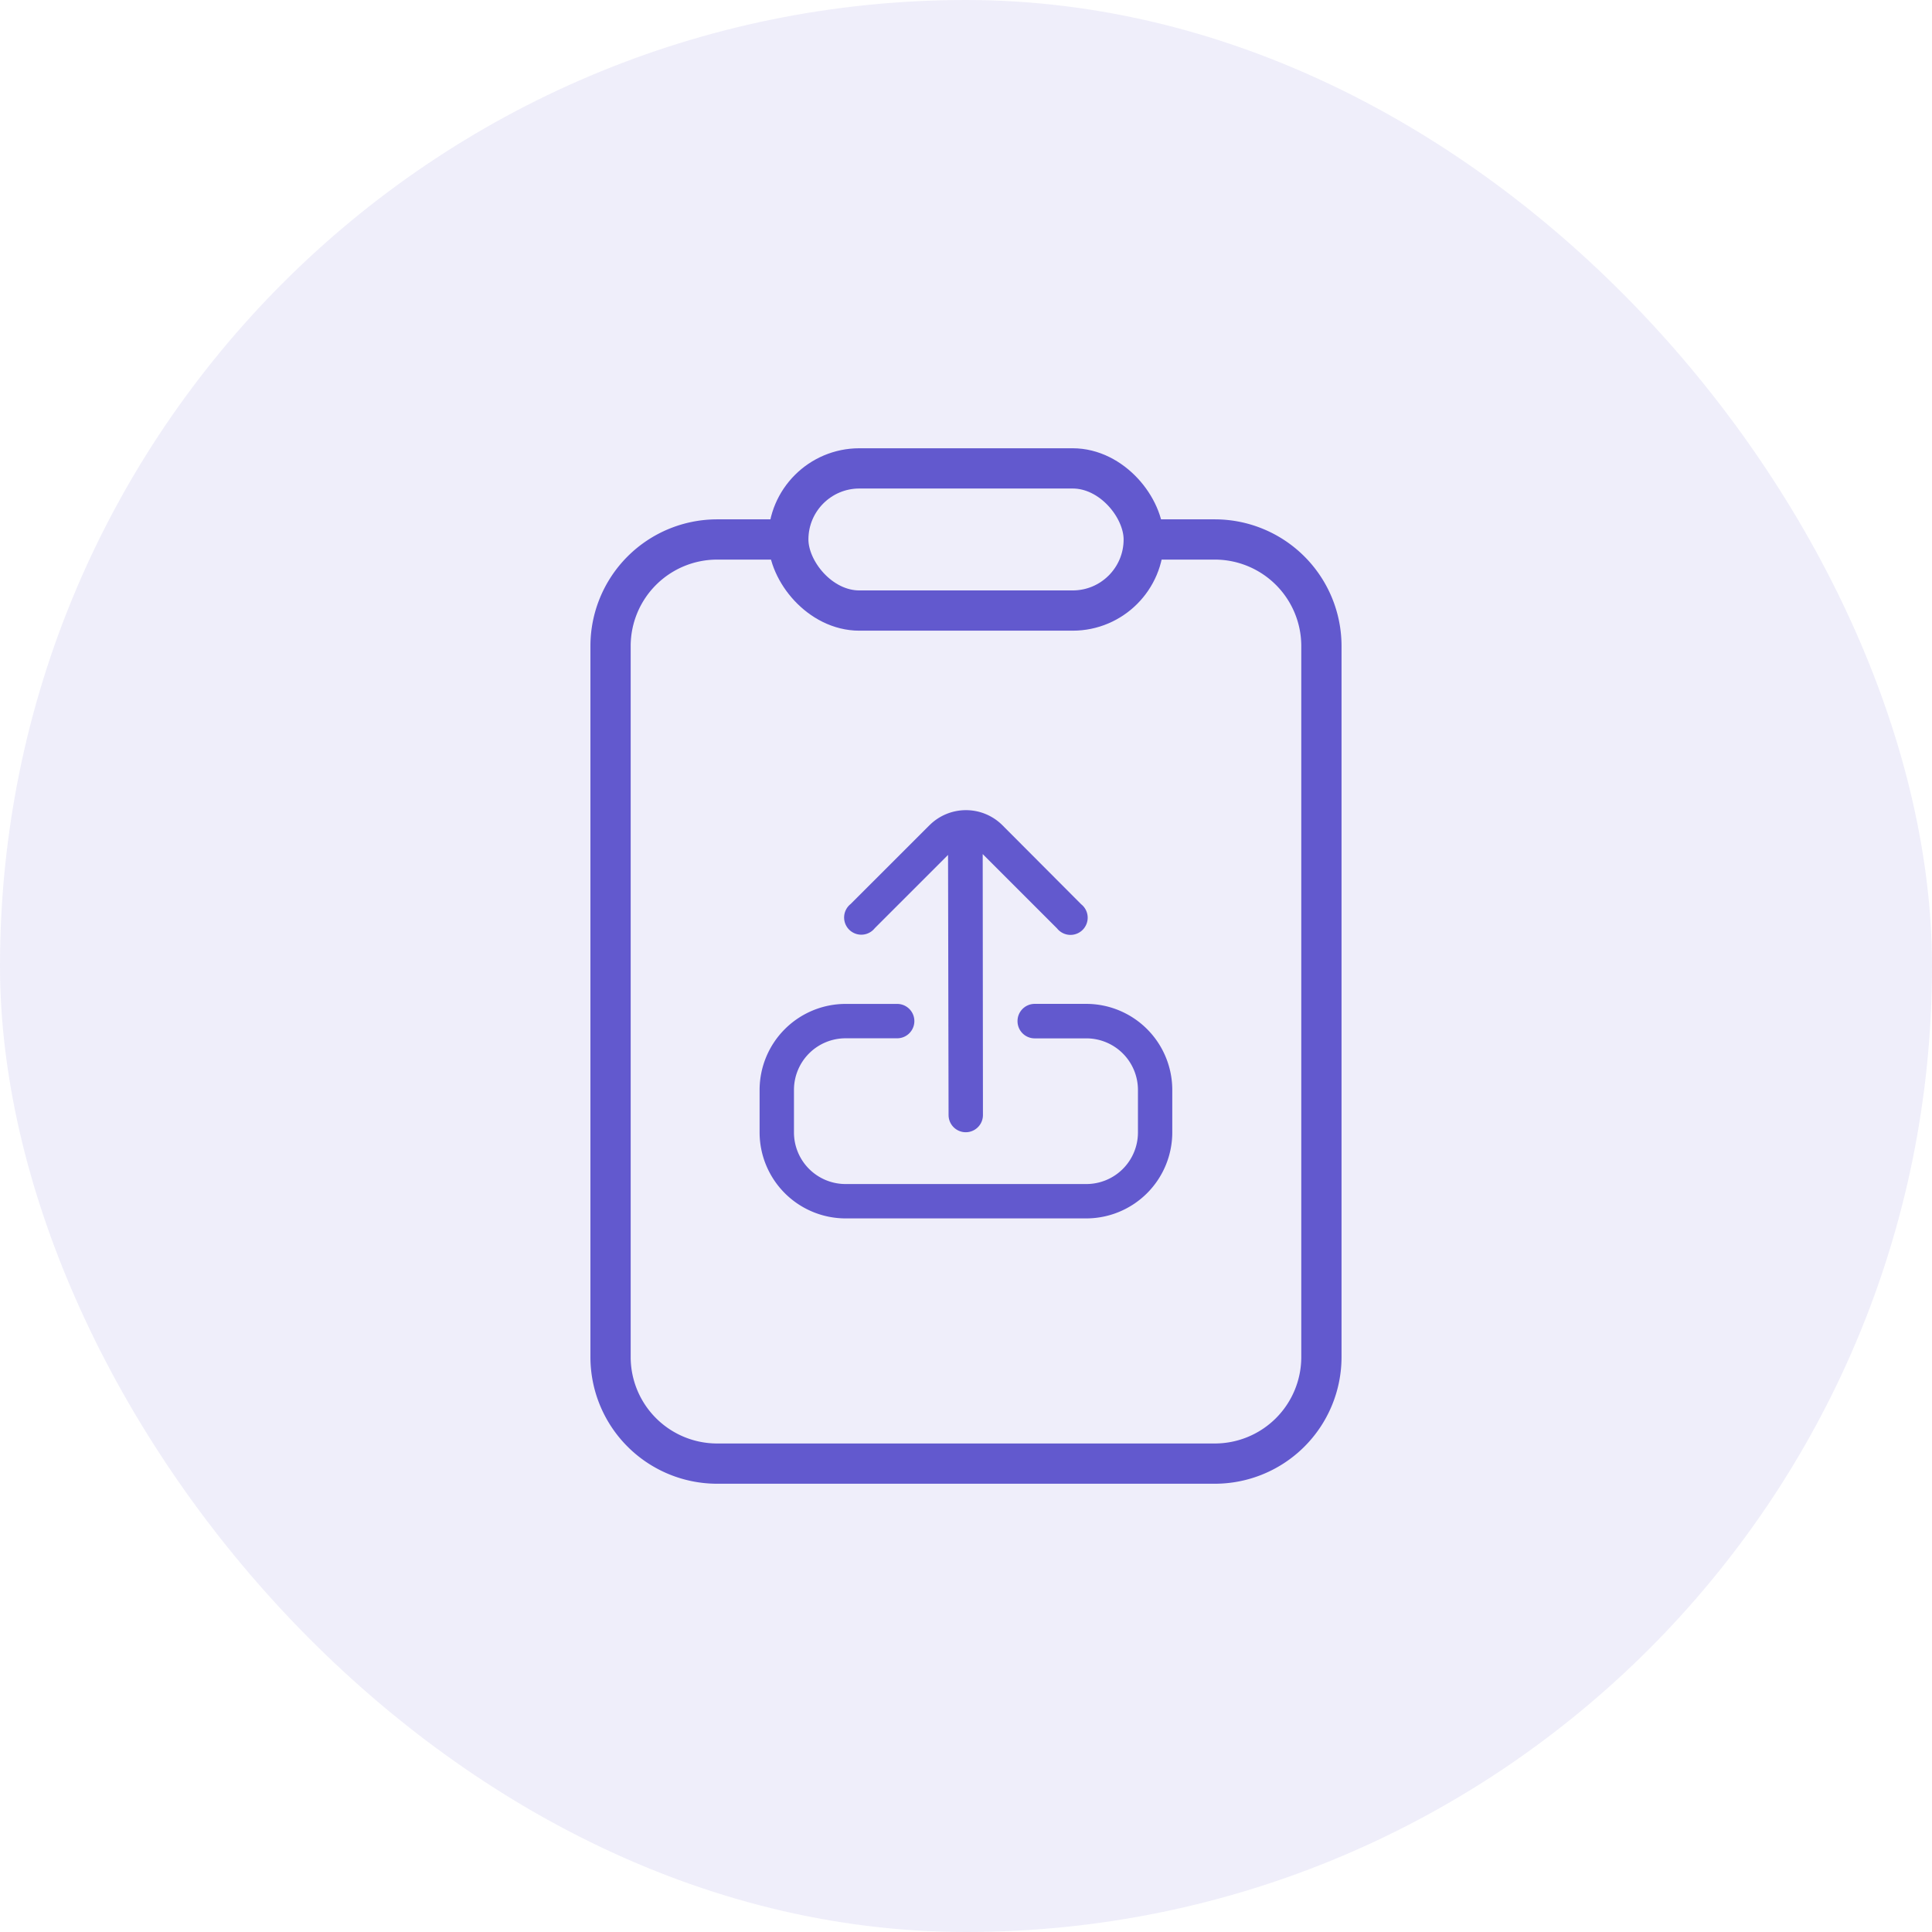 <svg id="upload_file" xmlns="http://www.w3.org/2000/svg" width="48" height="48" viewBox="0 0 48 48">
  <rect id="Rectangle_194" data-name="Rectangle 194" width="48" height="48" rx="24" fill="#6259ce" opacity="0.1"/>
  <g id="Groupe_2383" data-name="Groupe 2383">
    <path id="Tracé_866" data-name="Tracé 866" d="M109.246,64h1.766a2.649,2.649,0,0,1,2.649,2.649V84.311a2.649,2.649,0,0,1-2.649,2.649H98.649A2.649,2.649,0,0,1,96,84.311V66.649A2.649,2.649,0,0,1,98.649,64h1.766" transform="translate(-80.831 -50.597)" fill="none" stroke="#6259ce" stroke-linejoin="round" stroke-width="1"/>
    <rect id="Rectangle_228" data-name="Rectangle 228" width="8.831" height="3.532" rx="1.766" transform="translate(19.585 11.637)" fill="none" stroke="#6259ce" stroke-linejoin="round" stroke-width="1"/>
    <g id="Groupe_2382" data-name="Groupe 2382" transform="translate(18.872 30.271) rotate(-90)">
      <path id="Tracé_4112" data-name="Tracé 4112" d="M4.9,6.408a.427.427,0,0,0-.427.427V8.117A1.282,1.282,0,0,1,3.194,9.4H2.136A1.282,1.282,0,0,1,.854,8.117V2.136A1.282,1.282,0,0,1,2.136.854H3.194A1.282,1.282,0,0,1,4.475,2.136V3.418a.427.427,0,0,0,.854,0V2.136A2.139,2.139,0,0,0,3.194,0H2.136A2.139,2.139,0,0,0,0,2.136V8.117a2.139,2.139,0,0,0,2.136,2.136H3.194A2.139,2.139,0,0,0,5.33,8.117V6.835A.427.427,0,0,0,4.9,6.408Z" fill="#6259ce"/>
      <path id="Tracé_4113" data-name="Tracé 4113" d="M12.633,7.078,10.674,5.118a.427.427,0,1,0-.6.6l1.821,1.821-6.463.013a.427.427,0,0,0,0,.854L11.916,8.4l-1.847,1.847a.427.427,0,1,0,.6.6L12.632,8.89a1.282,1.282,0,0,0,0-1.812Z" transform="translate(-2.864 -2.857)" fill="#6259ce"/>
    </g>
  </g>
</svg>
